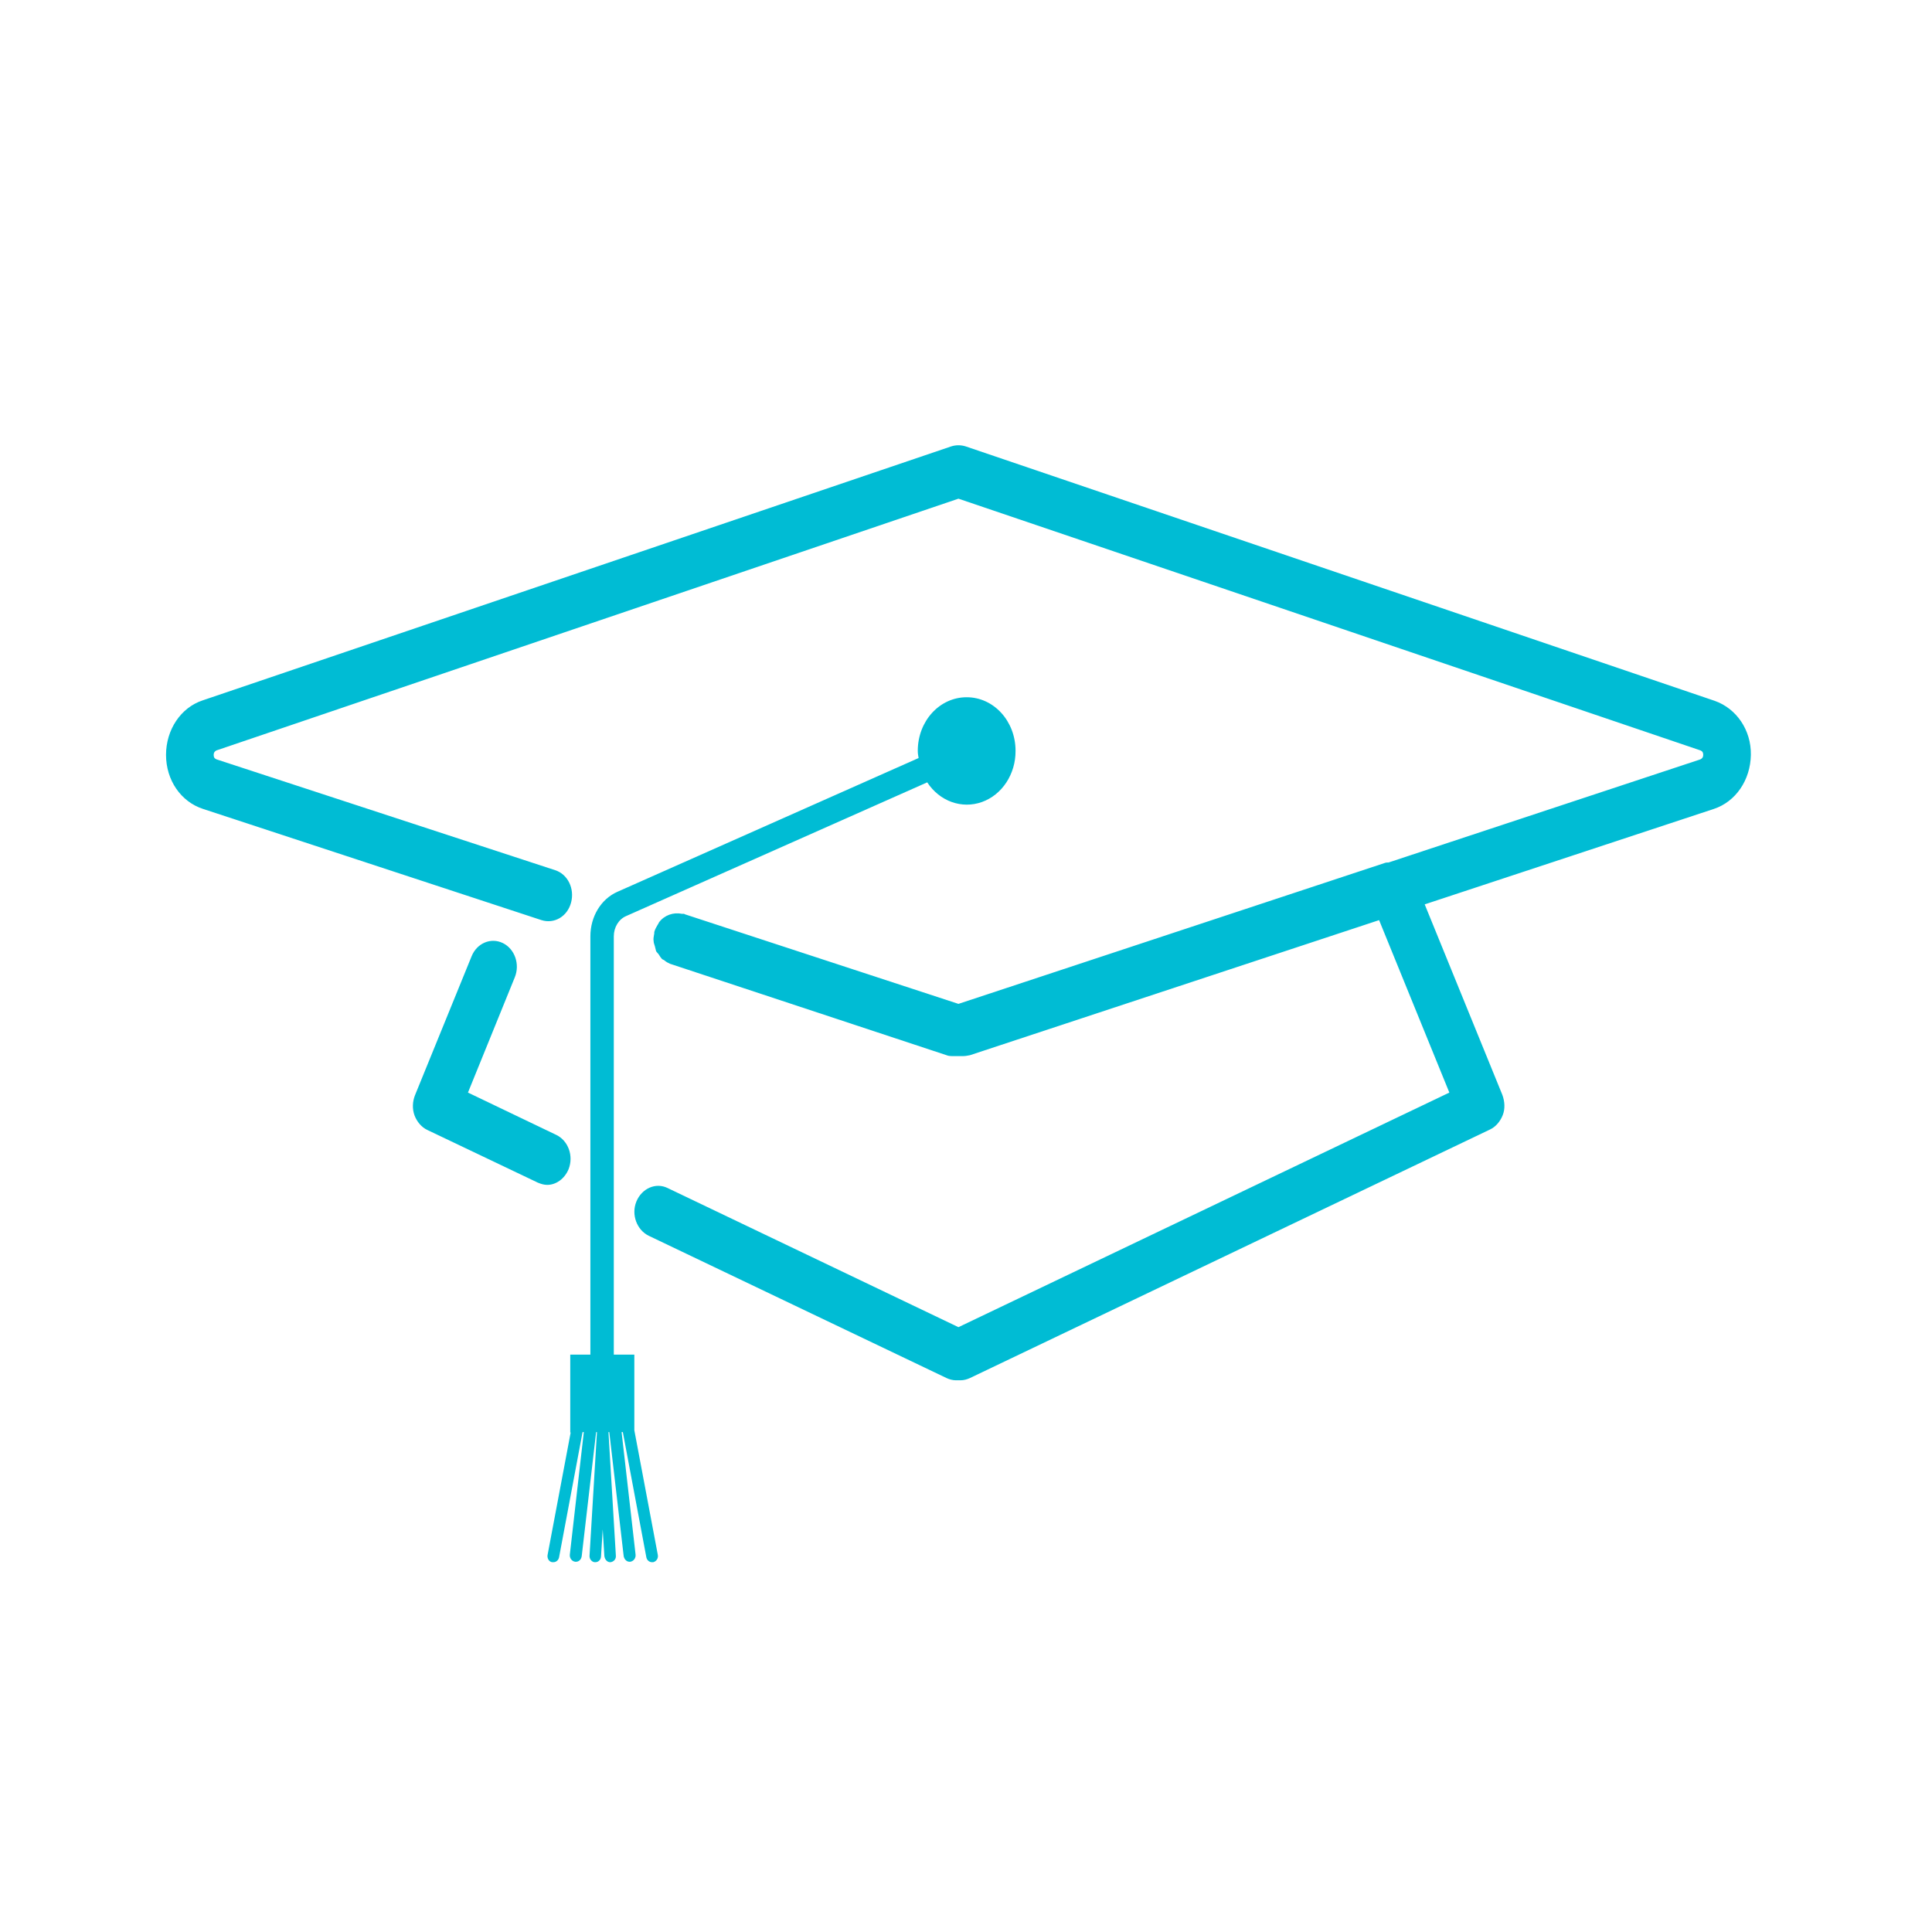<?xml version="1.0" standalone="no"?><!-- Generator: Gravit.io --><svg xmlns="http://www.w3.org/2000/svg" xmlns:xlink="http://www.w3.org/1999/xlink" style="isolation:isolate" viewBox="0 0 512 512" width="512" height="512"><path d=" M 150.687 309.83 C 152.055 306.337 150.597 302.288 147.421 300.761 L 124.015 289.544 L 136.426 258.997 C 137.839 255.537 136.425 251.477 133.269 249.929 C 130.112 248.38 126.408 249.929 124.995 253.389 L 109.972 290.26 C 109.318 291.931 109.21 293.84 109.863 295.63 C 110.516 297.3 111.713 298.732 113.238 299.448 L 142.522 313.409 C 143.393 313.767 144.155 314.006 145.026 314.006 C 147.312 314.006 149.598 312.455 150.687 309.83 L 150.687 309.83 Z  M 454.418 185.732 L 255.958 118.313 C 254.68 117.896 253.318 117.896 252.039 118.313 L 53.689 185.613 C 47.919 187.522 44 193.369 44 200.051 C 44 206.733 47.919 212.461 53.798 214.37 L 143.502 243.843 C 146.877 244.917 150.36 242.888 151.34 239.189 C 152.32 235.49 150.469 231.672 147.094 230.598 L 57.39 201.244 C 57.173 201.125 56.628 201.005 56.628 200.051 C 56.628 199.216 57.173 198.977 57.39 198.858 L 253.999 132.155 L 450.608 198.858 C 450.825 198.977 451.37 199.096 451.37 200.051 C 451.37 200.886 450.825 201.125 450.608 201.244 L 367.98 228.569 C 367.653 228.569 367.326 228.569 367 228.689 L 253.999 266.037 L 181.495 242.292 L 181.278 242.172 L 180.733 242.172 C 178.447 241.695 176.052 242.53 174.637 244.44 C 174.528 244.678 174.419 244.917 174.31 245.036 C 173.984 245.633 173.657 246.11 173.439 246.826 C 173.331 247.065 173.439 247.423 173.331 247.661 C 173.222 248.258 173.113 248.855 173.222 249.451 C 173.222 249.929 173.439 250.286 173.548 250.764 L 173.875 252.076 C 174.093 252.434 174.419 252.673 174.637 253.031 C 174.855 253.389 175.072 253.747 175.399 254.105 C 175.617 254.344 175.943 254.344 176.161 254.582 C 176.597 254.94 177.032 255.179 177.576 255.417 L 250.842 279.64 C 251.386 279.879 252.039 279.879 252.693 279.879 L 255.196 279.879 C 255.85 279.879 256.394 279.76 257.047 279.64 L 365.476 243.843 L 384.092 289.544 L 253.999 351.713 L 176.923 314.841 C 173.766 313.29 170.065 314.96 168.649 318.421 C 167.234 321.881 168.758 325.938 171.915 327.49 L 250.842 365.196 C 251.604 365.554 252.475 365.793 253.346 365.793 L 254.543 365.793 C 255.414 365.793 256.285 365.554 257.047 365.196 L 394.869 299.329 C 396.393 298.613 397.591 297.181 398.244 295.511 C 398.897 293.84 398.788 291.931 398.135 290.141 L 377.56 239.667 L 454.2 214.37 C 459.97 212.461 463.889 206.733 463.998 200.051 C 464.107 193.488 460.188 187.76 454.418 185.732 Z  M 167.996 358.991 L 162.662 358.991 L 162.662 248.139 C 162.662 245.752 163.968 243.604 165.928 242.769 L 245.725 207.33 C 249.003 212.343 254.866 214.453 260.217 212.543 C 265.568 210.633 269.175 205.145 269.131 198.977 C 269.131 191.101 263.361 184.777 256.176 184.777 C 248.991 184.777 243.221 191.101 243.221 198.977 C 243.221 199.693 243.33 200.289 243.439 200.886 L 163.642 236.326 C 159.287 238.235 156.457 242.888 156.457 248.139 L 156.457 358.991 L 151.122 358.991 L 151.122 379.634 L 151.231 379.634 L 145.135 411.971 C 144.917 412.926 145.461 413.881 146.332 414 L 146.659 414 C 147.421 414 148.074 413.403 148.183 412.568 L 154.388 379.515 L 154.715 379.515 L 151.013 411.971 C 150.905 412.926 151.558 413.761 152.429 413.881 L 152.646 413.881 C 153.408 413.881 154.062 413.284 154.17 412.329 L 157.981 379.515 L 158.198 379.515 L 156.239 412.21 C 156.13 413.165 156.892 414 157.654 414 L 157.763 414 C 158.634 414 159.287 413.284 159.287 412.329 L 159.723 405.289 L 160.158 412.329 C 160.267 413.284 160.92 414 161.682 414 L 161.791 414 C 162.662 413.881 163.315 413.165 163.206 412.21 L 161.247 379.515 L 161.464 379.515 L 165.275 412.329 C 165.383 413.165 166.037 413.881 166.799 413.881 L 167.016 413.881 C 167.887 413.761 168.541 412.926 168.432 411.971 L 164.73 379.515 L 165.057 379.515 L 171.262 412.568 C 171.371 413.403 172.024 414 172.786 414 L 173.113 414 C 173.984 413.761 174.528 412.926 174.31 411.971 L 168.105 379.038 L 168.105 358.991 L 167.996 358.991 L 167.996 358.991 Z " fill="rgb(0,188,212)"/></svg>